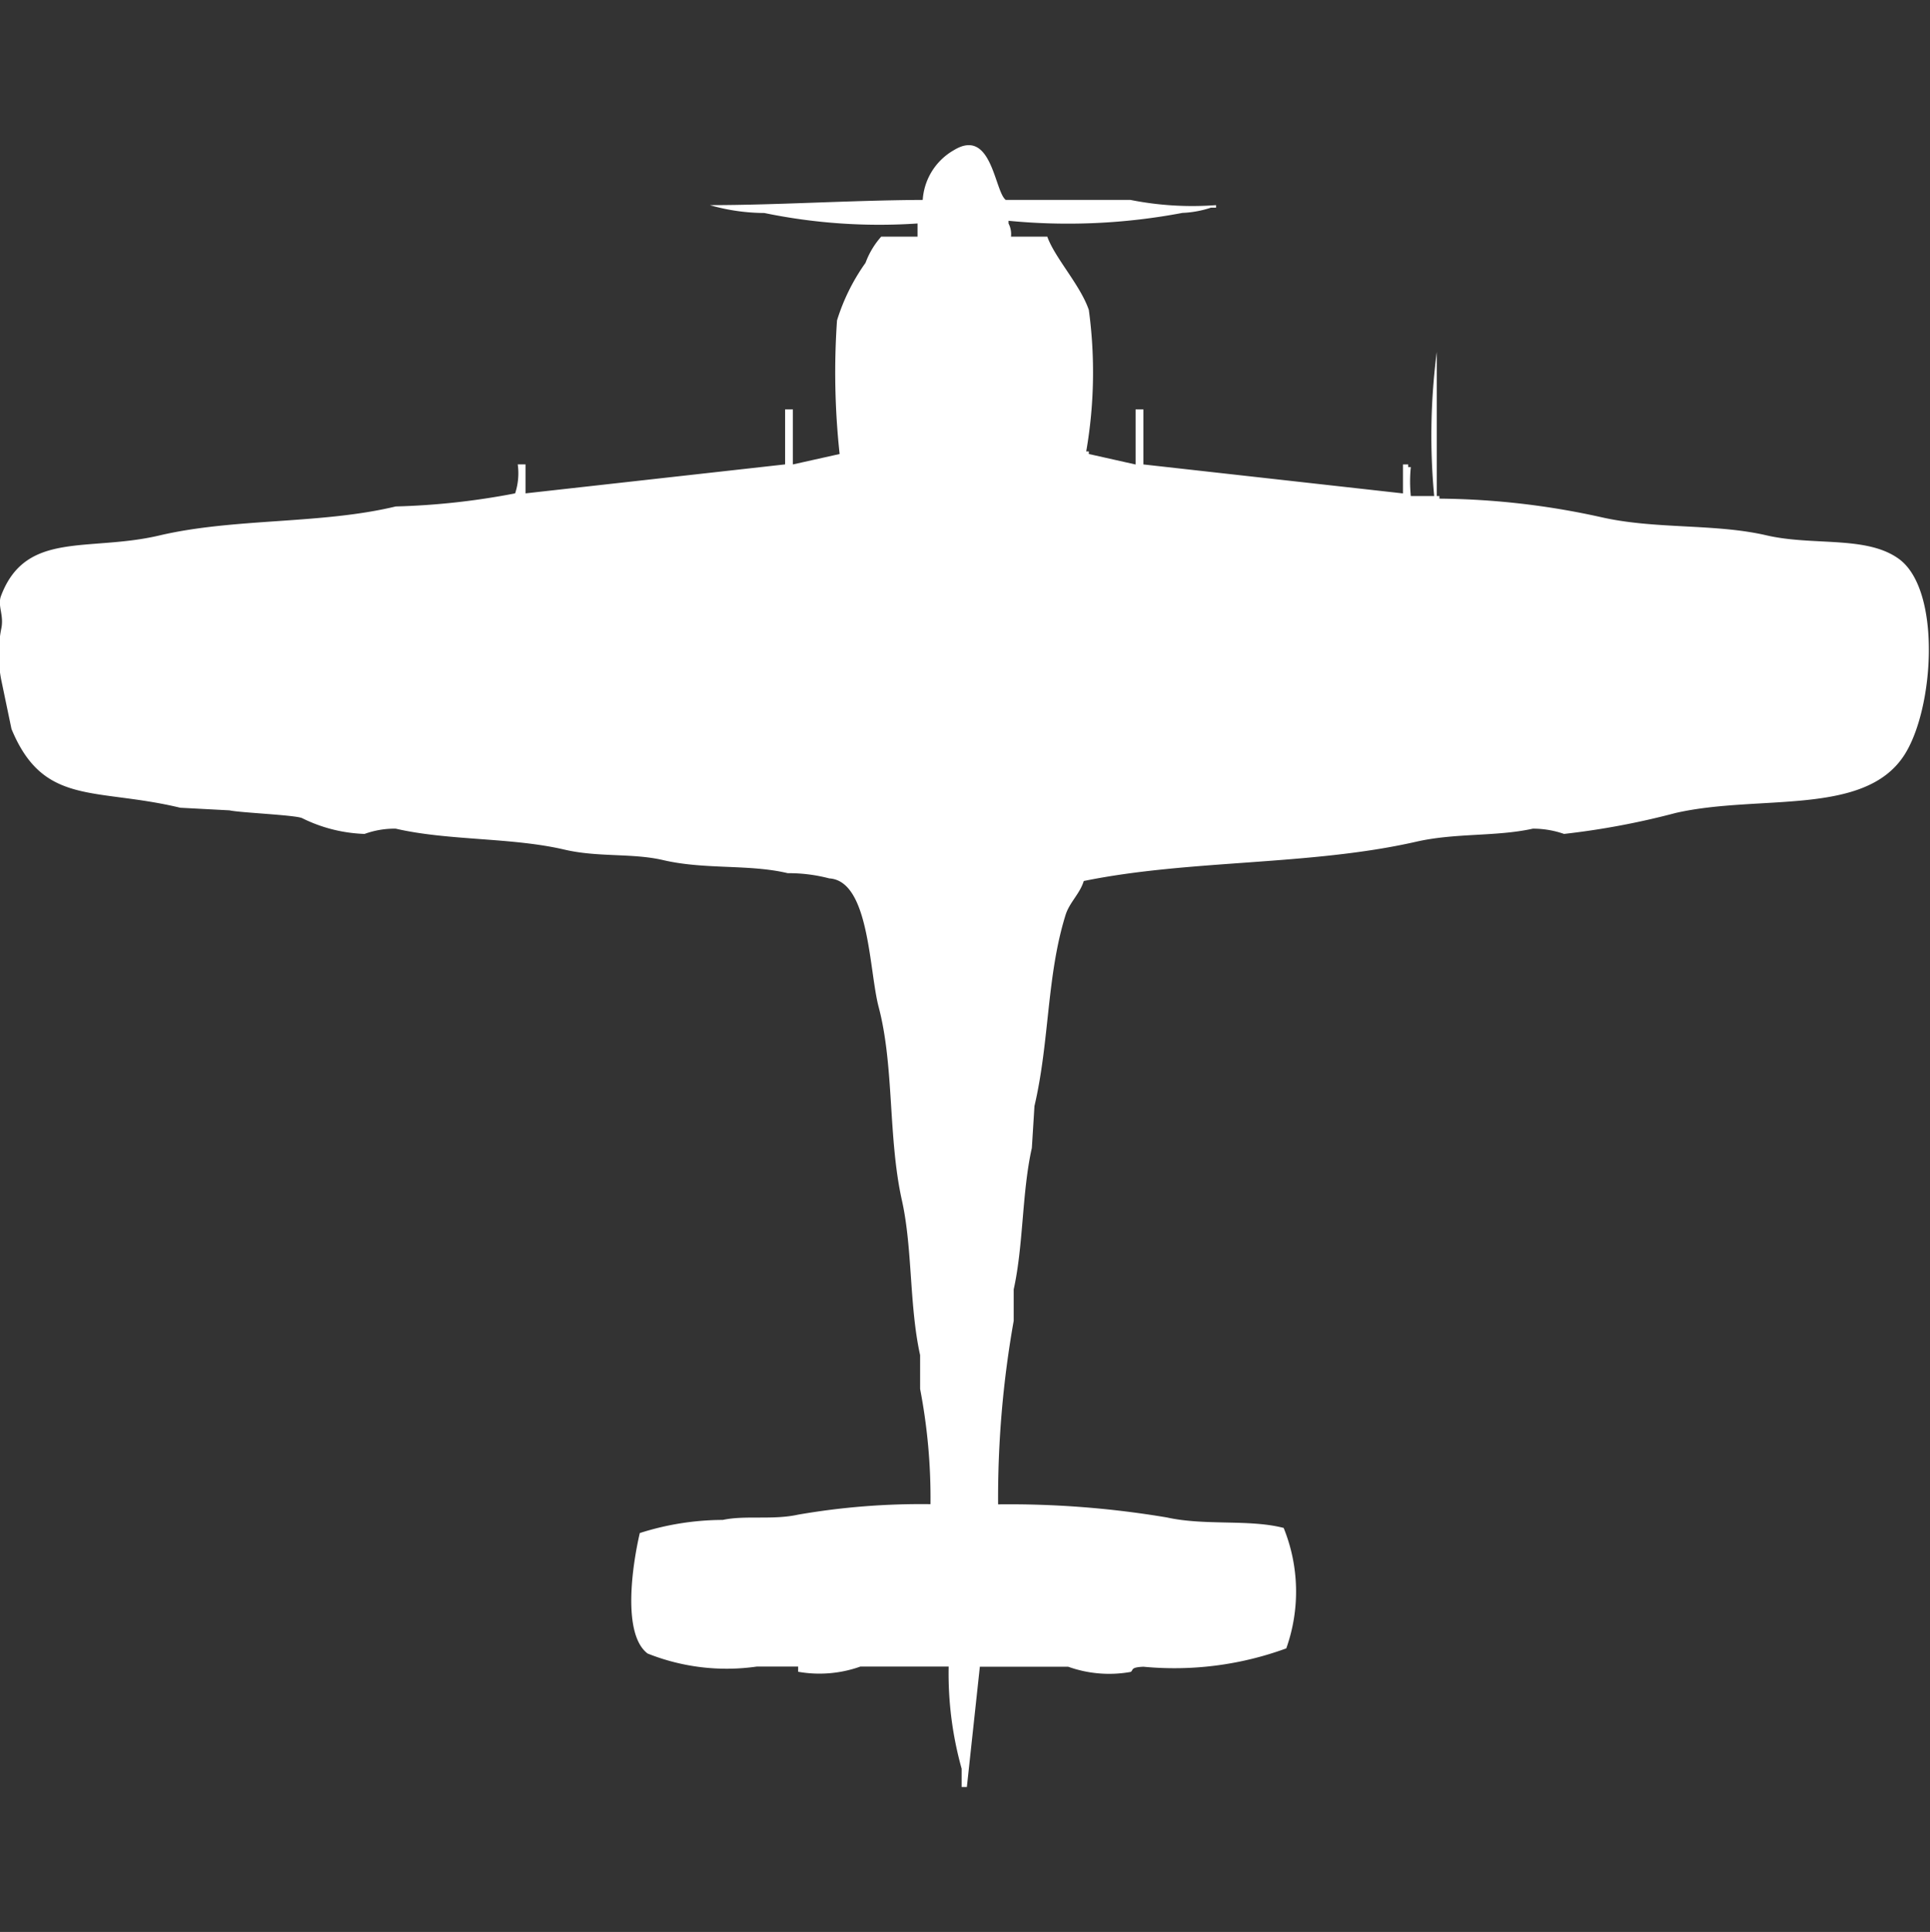 <svg xmlns="http://www.w3.org/2000/svg" width="39.969" height="40" viewBox="0 0 39.969 40">
  <rect x="0" y="0" width="39.969" height="40" fill="#333333" stroke="none"/>
  <defs>
    <style>
      .cls-1 {
        fill: #fff;
        fill-rule: evenodd;
      }
    </style>
  </defs>
  <path id="Color_Fill_1" data-name="Color Fill 1" class="cls-1" d="M20.968,4.9H21.72c0.154,0.436.687,1.006,0.86,1.518a9.584,9.584,0,0,1-.054,2.928h0.054V9.4l0.968,0.217V8.477H23.71V9.616l5.376,0.6v-0.6h0.108V9.67h0.054a3.016,3.016,0,0,0,0,.6h0.484a13.411,13.411,0,0,1,.054-2.982v2.982h0.054v0.054a16,16,0,0,1,3.333.38c1.127,0.261,2.364.13,3.441,0.38,0.968,0.224,2.07,0,2.742.488,0.886,0.646.732,3.108,0.108,4.067-0.828,1.272-3.006.8-4.731,1.193a16,16,0,0,1-2.312.434,1.947,1.947,0,0,0-.645-0.109c-0.763.169-1.6,0.084-2.419,0.271-2.2.5-4.694,0.365-6.882,0.813-0.081.265-.294,0.441-0.376,0.7-0.394,1.263-.331,2.616-0.645,3.959q-0.027.434-.054,0.868c-0.206.913-.173,2.015-0.376,2.928v0.651a20.952,20.952,0,0,0-.323,3.8,19.683,19.683,0,0,1,3.495.271c0.8,0.176,1.7.032,2.419,0.217a3.512,3.512,0,0,1,.054,2.494,6.745,6.745,0,0,1-2.957.38c-0.289.011-.2,0.076-0.269,0.108a2.522,2.522,0,0,1-1.29-.108H20.323L20.054,37H19.946V36.62a7.308,7.308,0,0,1-.269-2.115H17.85a2.524,2.524,0,0,1-1.29.108V34.506H15.7a4.409,4.409,0,0,1-2.258-.271c-0.534-.406-0.311-1.854-0.161-2.494A5.7,5.7,0,0,1,15,31.469c0.467-.1,1.031.007,1.559-0.109a14.869,14.869,0,0,1,2.742-.217,11.946,11.946,0,0,0-.215-2.386v-0.7c-0.226-1.021-.155-2.205-0.376-3.2-0.291-1.3-.158-2.786-0.484-4.013-0.2-.769-0.19-2.607-1.021-2.657a3.291,3.291,0,0,0-.86-0.108c-0.8-.191-1.718-0.069-2.581-0.271-0.638-.149-1.346-0.054-2.043-0.217-1.094-.256-2.409-0.182-3.495-0.434a1.818,1.818,0,0,0-.645.109,3.141,3.141,0,0,1-1.29-.325c-0.117-.066-1.3-0.114-1.505-0.163l-1.021-.054C2,16.3.933,16.7,0.269,15.093l-0.215-1.03a2.765,2.765,0,0,1,0-1.03c0.07-.3-0.083-0.486,0-0.7,0.515-1.354,1.806-.9,3.28-1.247,1.554-.364,3.345-0.228,4.892-0.6a15.021,15.021,0,0,0,2.473-.271,1.325,1.325,0,0,0,.054-0.6h0.161v0.6l5.376-.6V8.477h0.161V9.616L17.419,9.4a15.689,15.689,0,0,1-.054-2.766,4.185,4.185,0,0,1,.591-1.193A1.686,1.686,0,0,1,18.28,4.9h0.753V4.627A11.764,11.764,0,0,1,15.86,4.41a4.154,4.154,0,0,1-1.129-.163c1.394,0,2.888-.1,4.409-0.108a1.282,1.282,0,0,1,.645-1.03c0.787-.48.841,0.857,1.075,1.03h2.581a6.55,6.55,0,0,0,1.774.108V4.3H25.108a2.172,2.172,0,0,1-.591.108,12.723,12.723,0,0,1-3.6.163V4.627A0.473,0.473,0,0,1,20.968,4.9Z" transform="translate(-0.031)"/>
</svg>
